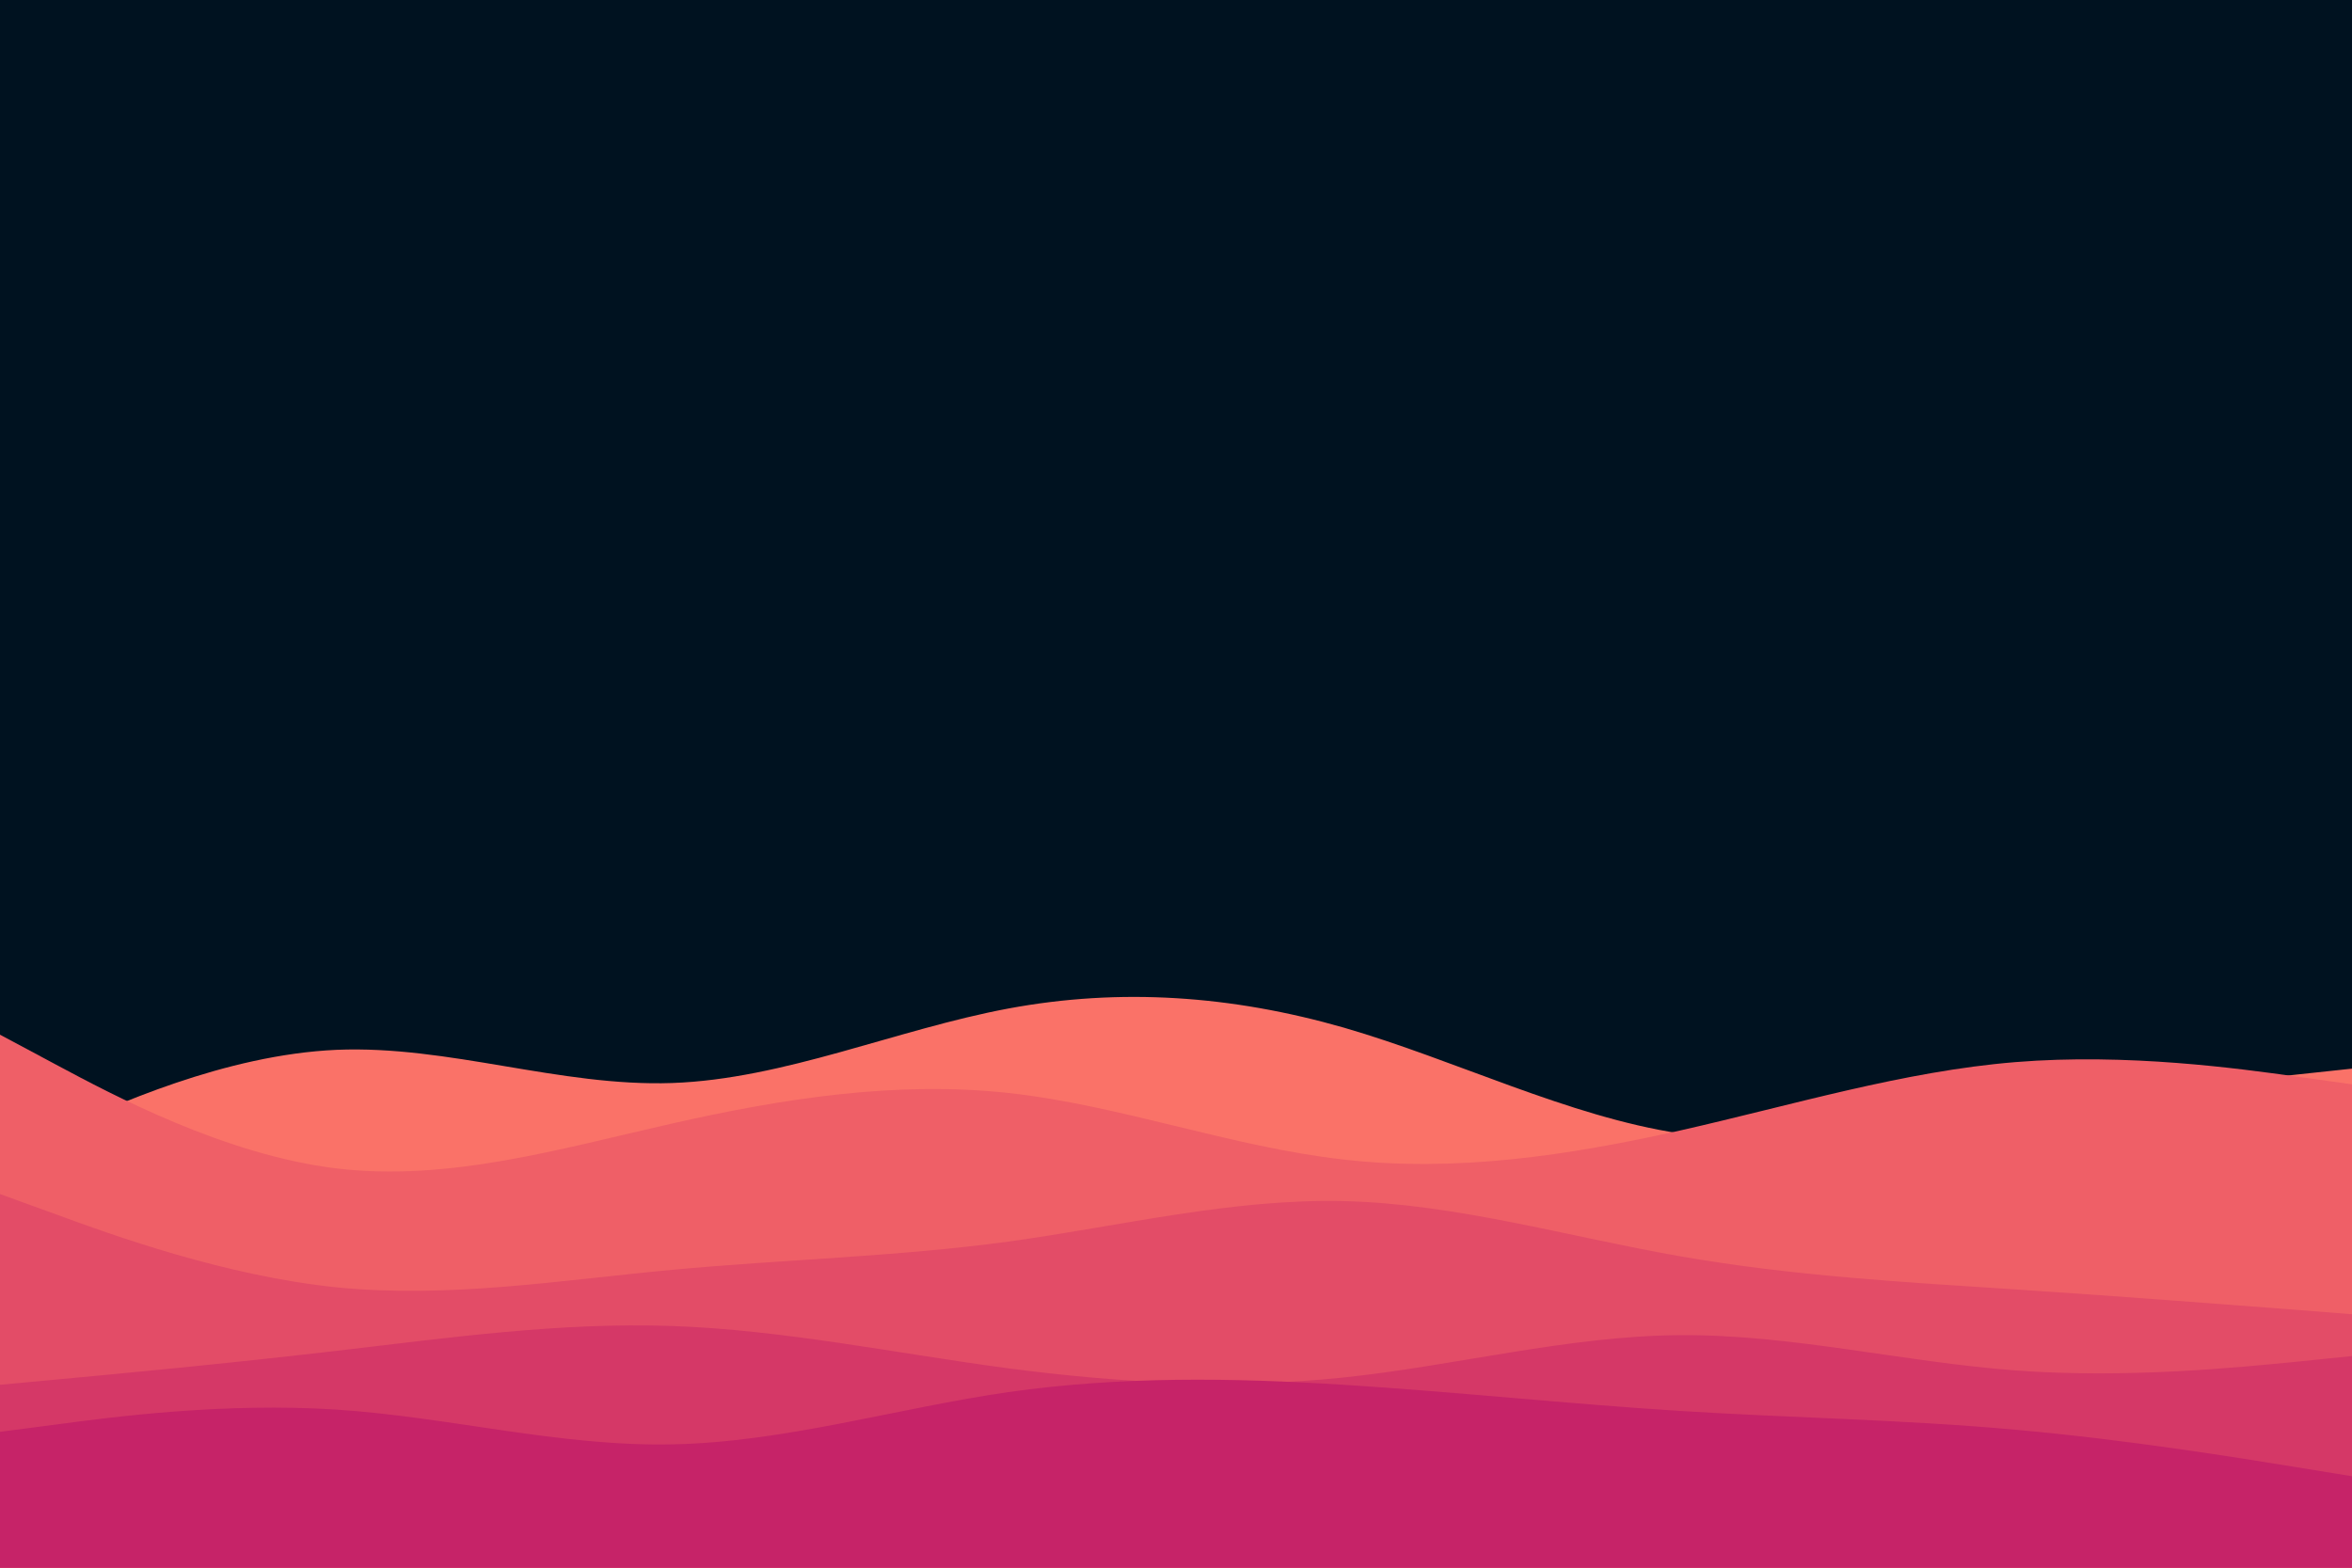 <svg id="visual" viewBox="0 0 900 600" width="900" height="600" xmlns="http://www.w3.org/2000/svg" xmlns:xlink="http://www.w3.org/1999/xlink" version="1.1"><rect x="0" y="0" width="900" height="600" fill="#001220"></rect><path d="M0 443L21.5 433.2C43 423.3 86 403.7 128.8 401.8C171.7 400 214.3 416 257.2 414.5C300 413 343 394 385.8 386C428.7 378 471.3 381 514.2 393.3C557 405.7 600 427.3 642.8 433.8C685.7 440.3 728.3 431.7 771.2 425C814 418.3 857 413.7 878.5 411.3L900 409L900 601L878.5 601C857 601 814 601 771.2 601C728.3 601 685.7 601 642.8 601C600 601 557 601 514.2 601C471.3 601 428.7 601 385.8 601C343 601 300 601 257.2 601C214.3 601 171.7 601 128.8 601C86 601 43 601 21.5 601L0 601Z" fill="#fa7268"></path><path d="M0 396L21.5 407.5C43 419 86 442 128.8 447.2C171.7 452.3 214.3 439.7 257.2 430C300 420.3 343 413.7 385.8 418.3C428.7 423 471.3 439 514.2 443.8C557 448.7 600 442.3 642.8 432.7C685.7 423 728.3 410 771.2 406.5C814 403 857 409 878.5 412L900 415L900 601L878.5 601C857 601 814 601 771.2 601C728.3 601 685.7 601 642.8 601C600 601 557 601 514.2 601C471.3 601 428.7 601 385.8 601C343 601 300 601 257.2 601C214.3 601 171.7 601 128.8 601C86 601 43 601 21.5 601L0 601Z" fill="#ef5f67"></path><path d="M0 457L21.5 464.8C43 472.7 86 488.3 128.8 492.7C171.7 497 214.3 490 257.2 486C300 482 343 481 385.8 475.2C428.7 469.3 471.3 458.7 514.2 459.7C557 460.7 600 473.3 642.8 480.8C685.7 488.3 728.3 490.7 771.2 493.5C814 496.3 857 499.7 878.5 501.3L900 503L900 601L878.5 601C857 601 814 601 771.2 601C728.3 601 685.7 601 642.8 601C600 601 557 601 514.2 601C471.3 601 428.7 601 385.8 601C343 601 300 601 257.2 601C214.3 601 171.7 601 128.8 601C86 601 43 601 21.5 601L0 601Z" fill="#e34c67"></path><path d="M0 530L21.5 528C43 526 86 522 128.8 517C171.7 512 214.3 506 257.2 507.5C300 509 343 518 385.8 523.7C428.7 529.3 471.3 531.7 514.2 527.2C557 522.7 600 511.3 642.8 511C685.7 510.7 728.3 521.3 771.2 524.5C814 527.7 857 523.3 878.5 521.2L900 519L900 601L878.5 601C857 601 814 601 771.2 601C728.3 601 685.7 601 642.8 601C600 601 557 601 514.2 601C471.3 601 428.7 601 385.8 601C343 601 300 601 257.2 601C214.3 601 171.7 601 128.8 601C86 601 43 601 21.5 601L0 601Z" fill="#d53867"></path><path d="M0 548L21.5 545.2C43 542.3 86 536.7 128.8 539.5C171.7 542.3 214.3 553.7 257.2 552.8C300 552 343 539 385.8 532.8C428.7 526.7 471.3 527.3 514.2 530C557 532.7 600 537.3 642.8 540C685.7 542.7 728.3 543.3 771.2 547.2C814 551 857 558 878.5 561.5L900 565L900 601L878.5 601C857 601 814 601 771.2 601C728.3 601 685.7 601 642.8 601C600 601 557 601 514.2 601C471.3 601 428.7 601 385.8 601C343 601 300 601 257.2 601C214.3 601 171.7 601 128.8 601C86 601 43 601 21.5 601L0 601Z" fill="#c62368"></path></svg>
